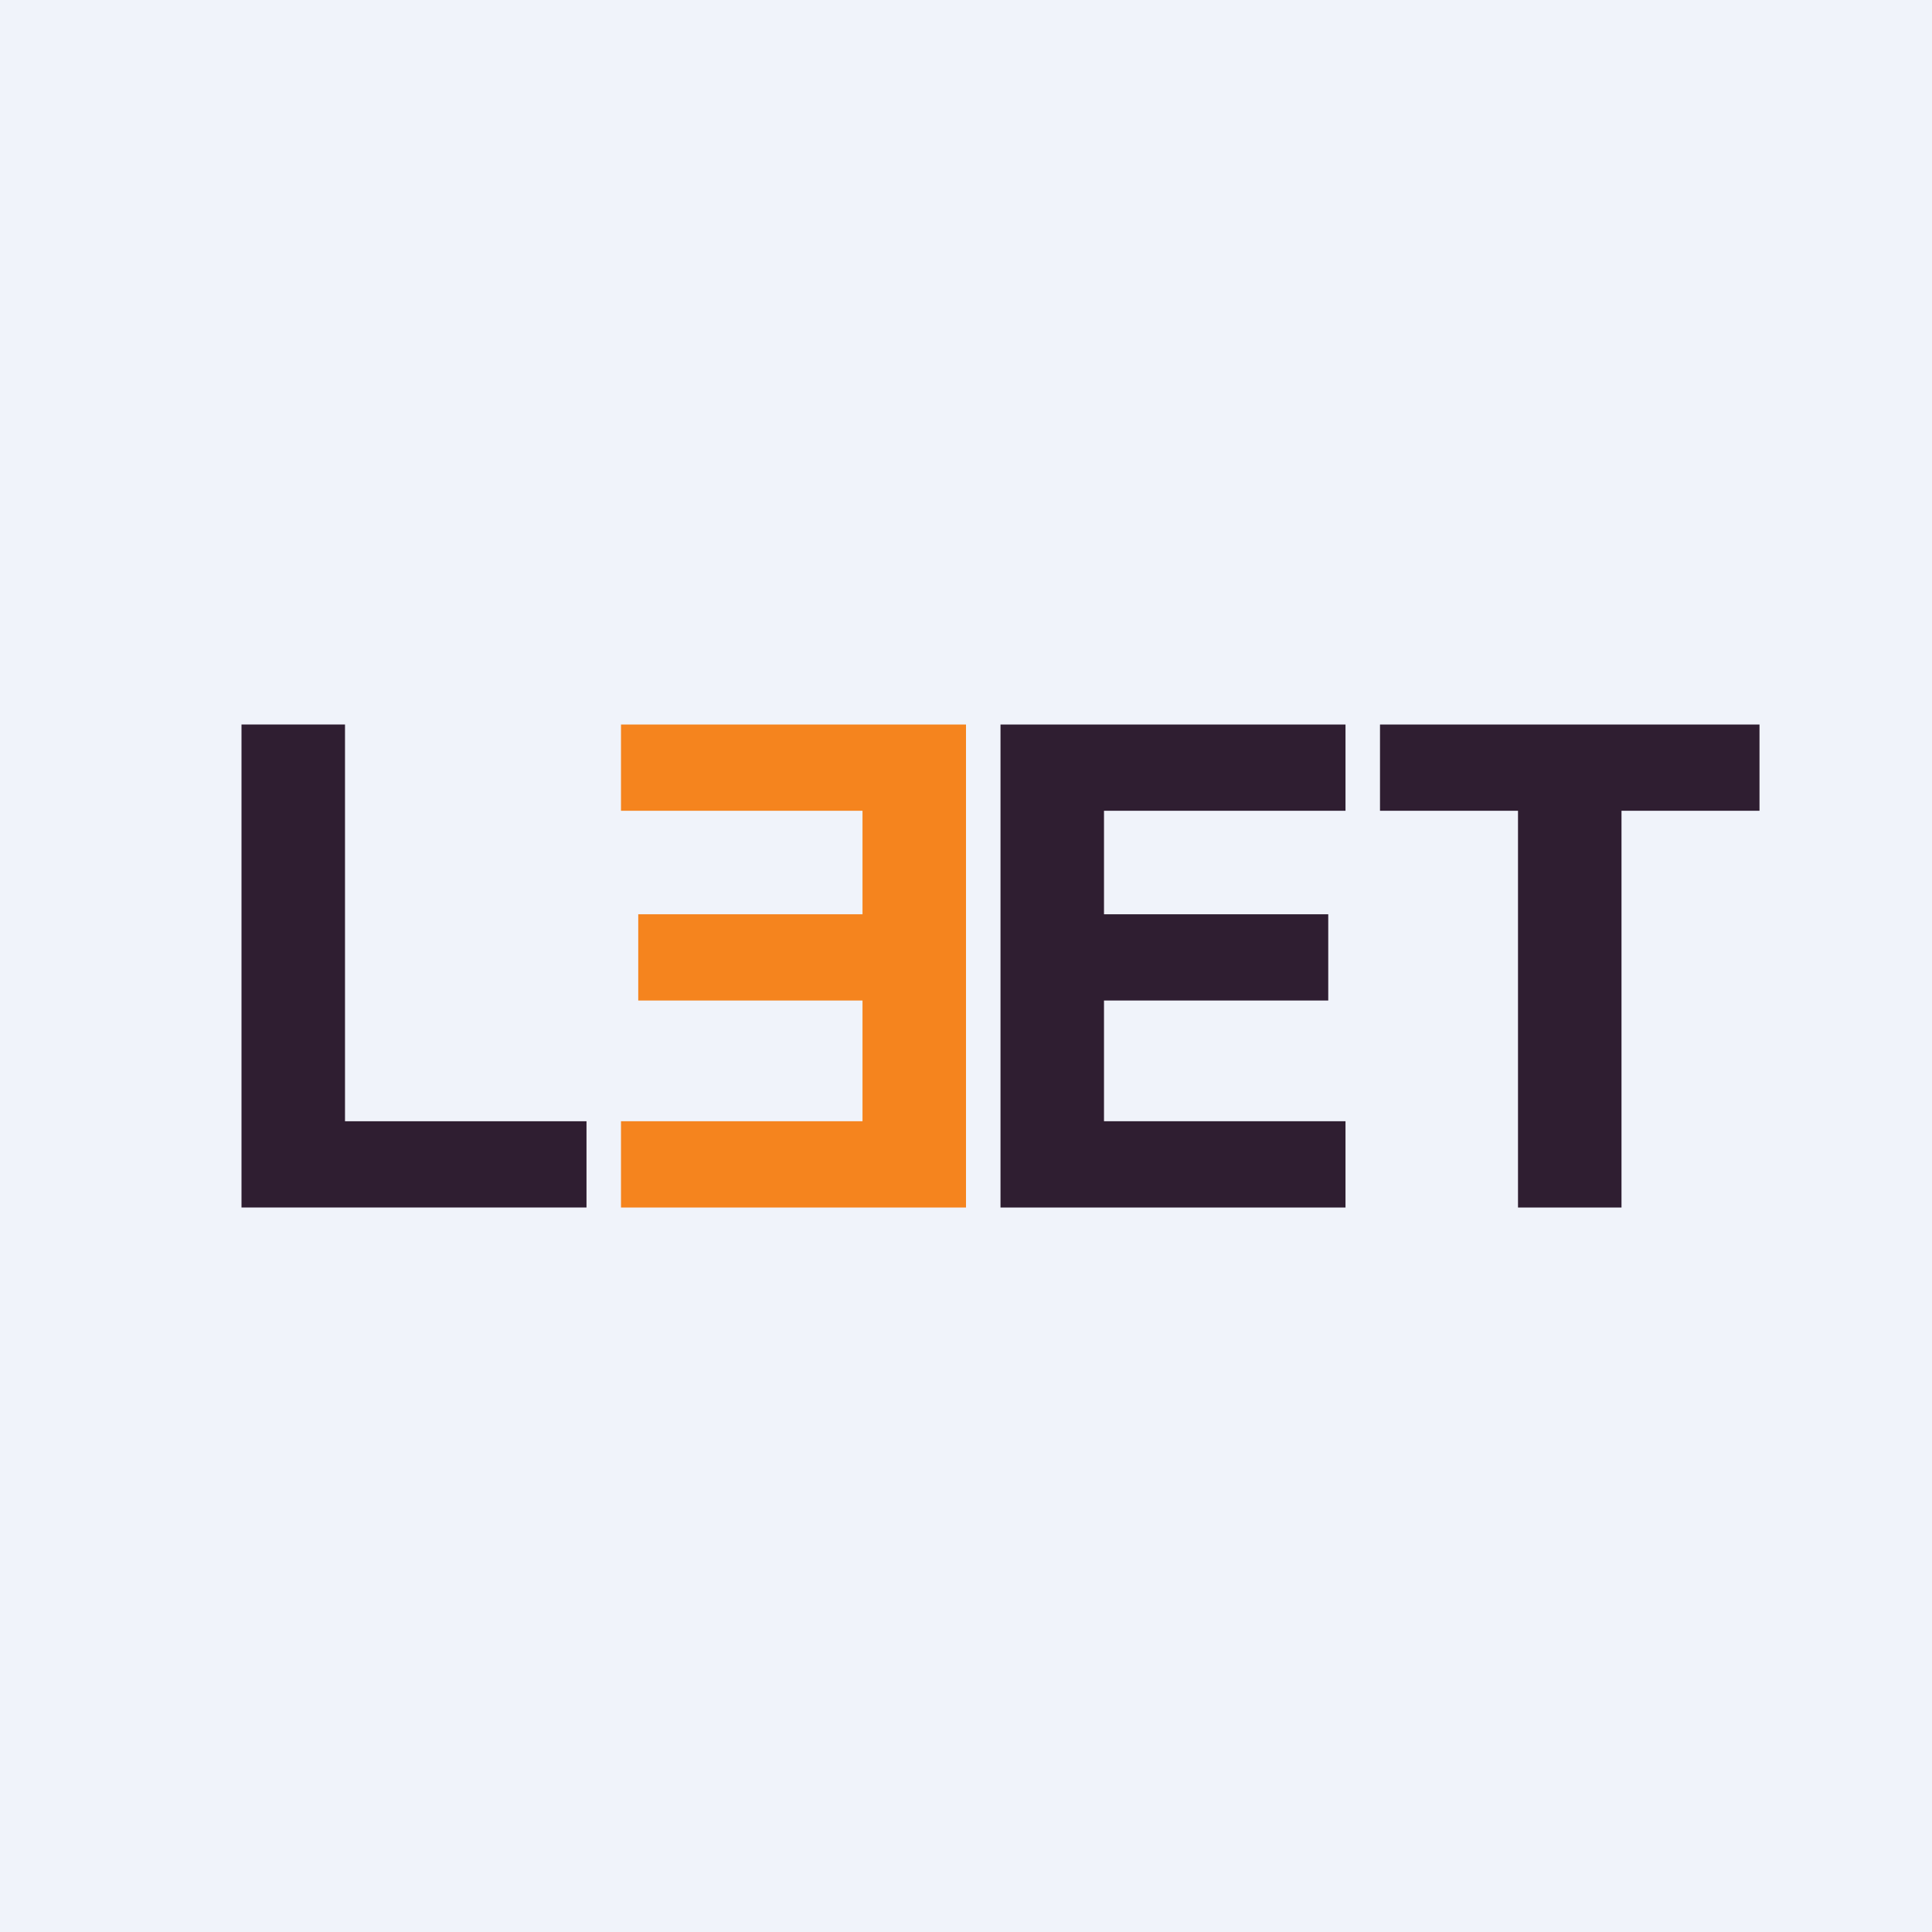 <!-- by TradingView --><svg width="56" height="56" viewBox="0 0 56 56" xmlns="http://www.w3.org/2000/svg"><path fill="#F0F3FA" d="M0 0h56v56H0z"/><path d="M10 21H7v14h10v-2.5h-7V21Z" fill="#2F1E31"/><path d="M18 35h10V21H18v2.5h7v3h-6.5V29H25v3.5h-7V35Z" fill="#F5841E"/><path d="M39 35H29V21h10v2.5h-7v3h6.5V29H32v3.5h7V35ZM40 21v2.5h4V35h3V23.5h4V21H40Z" fill="#2F1E31"/></svg>
